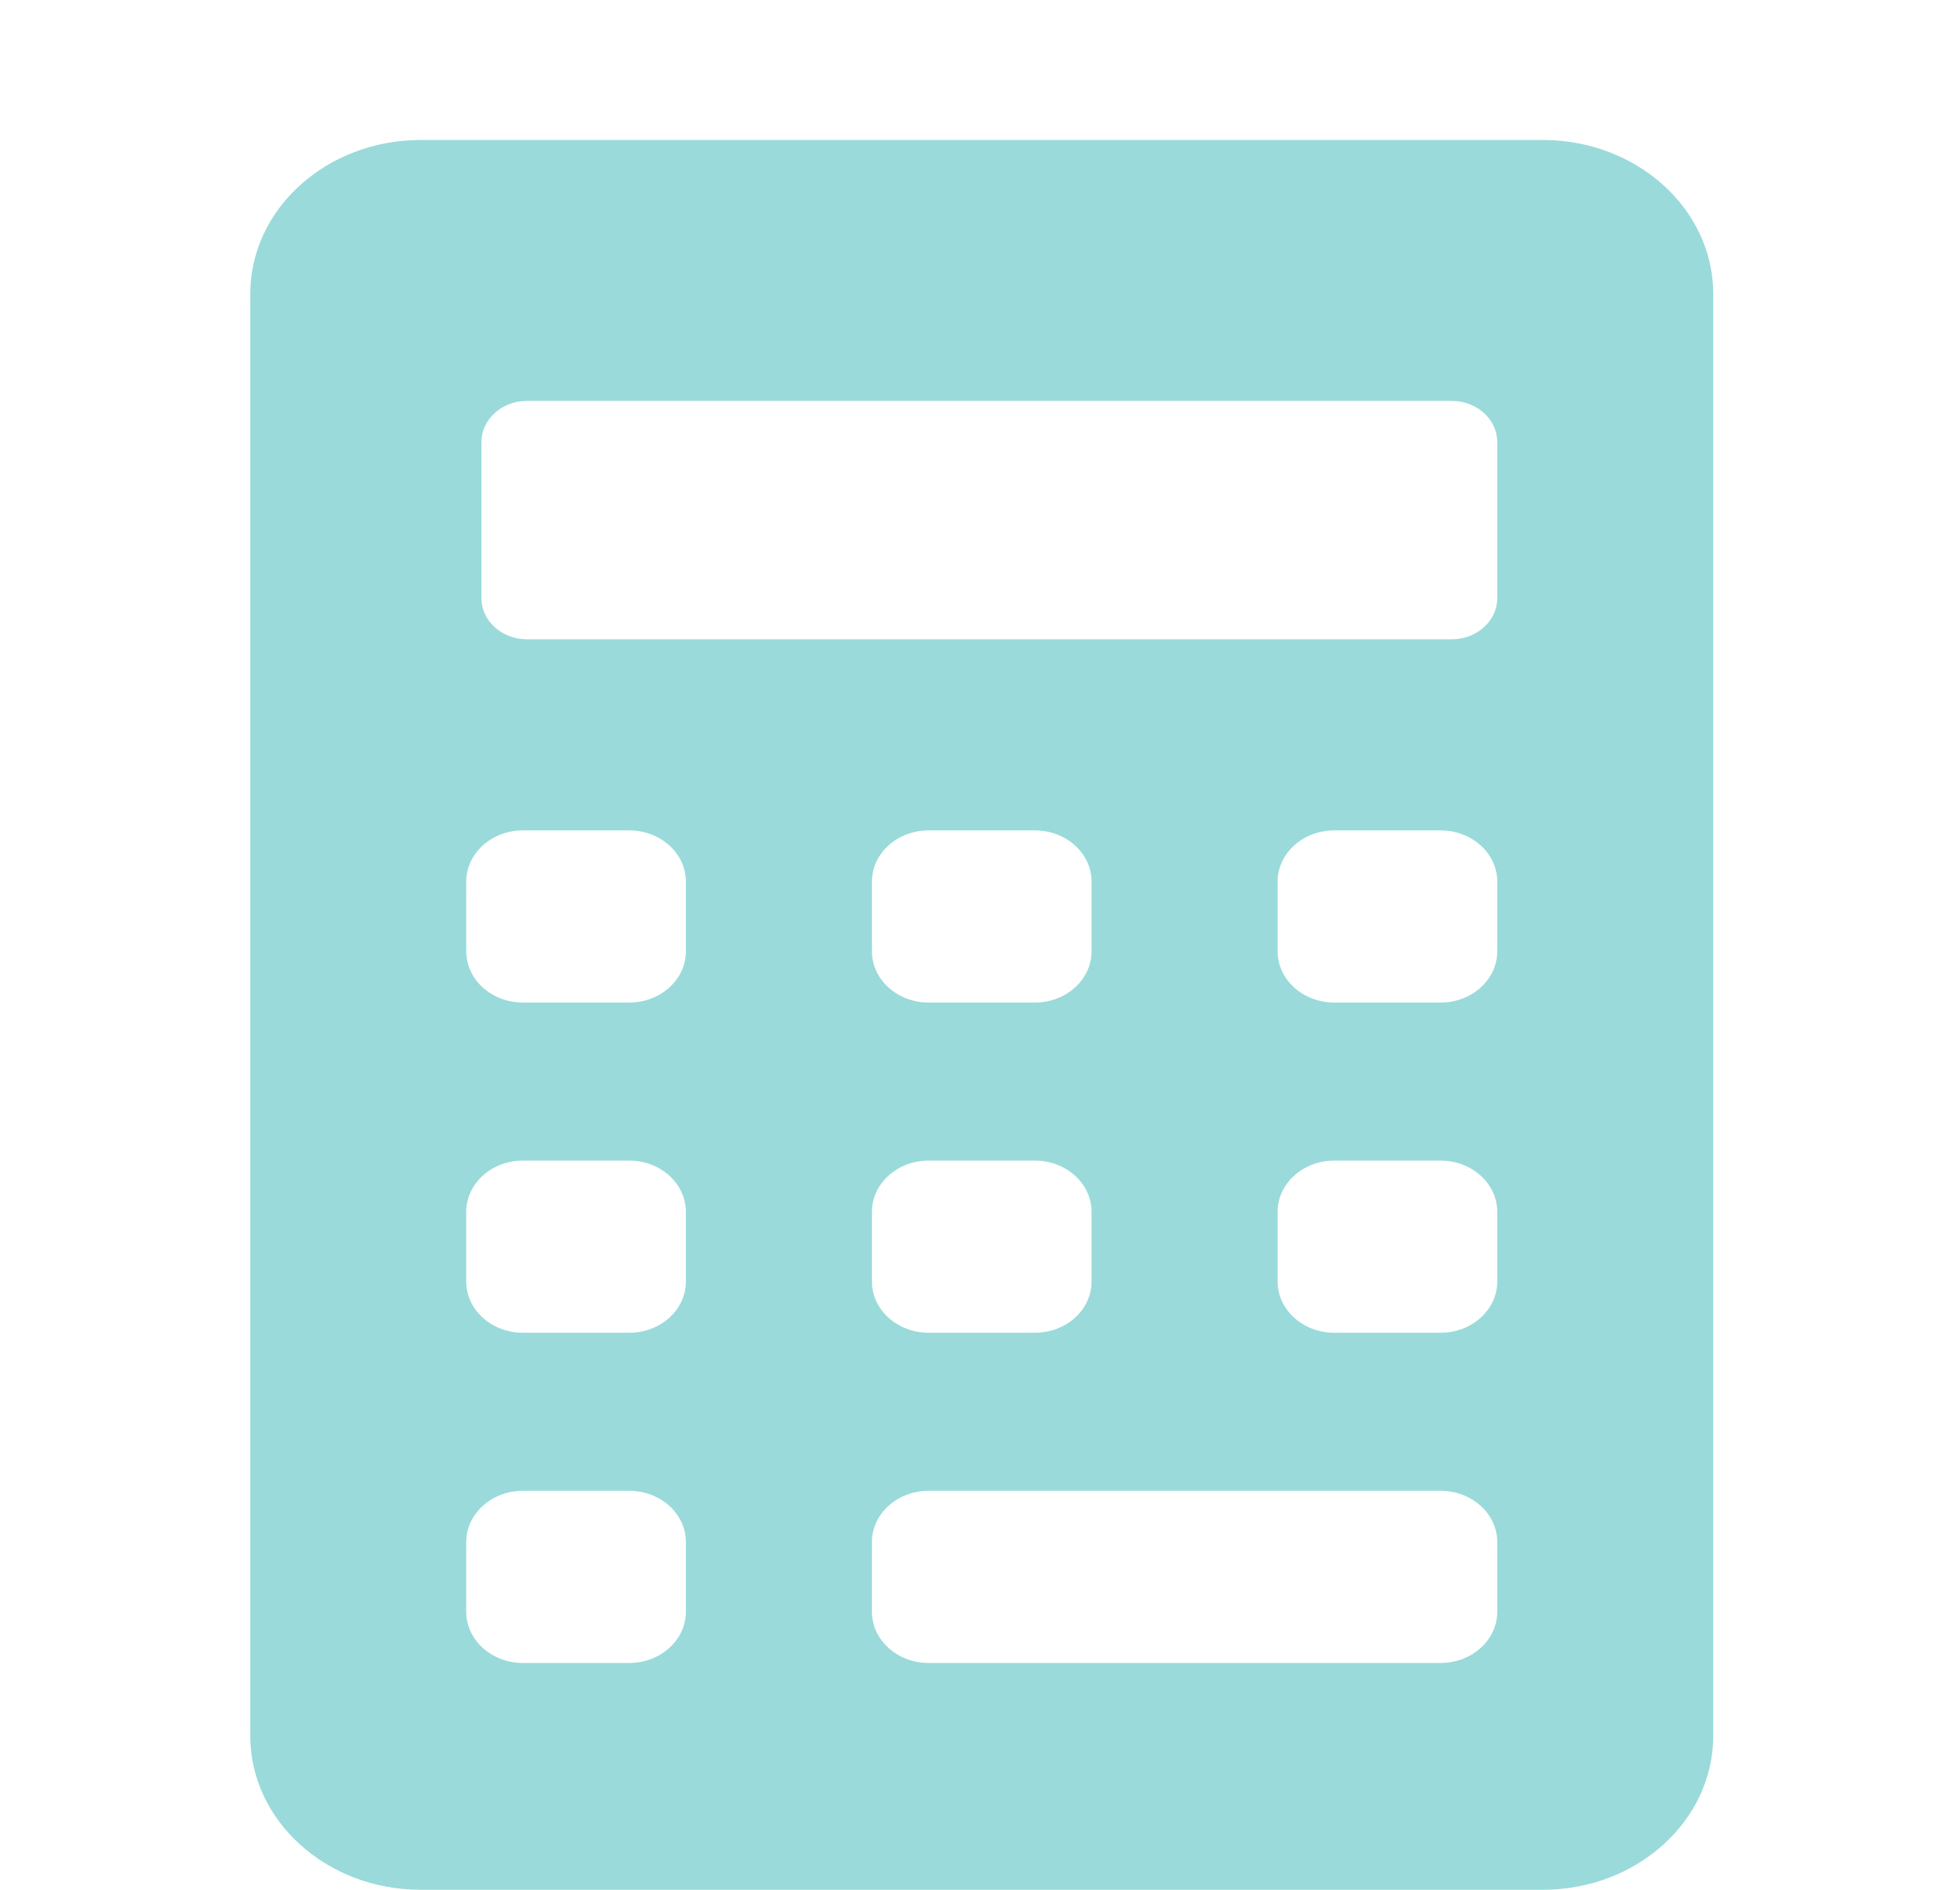 <svg width="112" height="108" viewBox="0 0 112 108" fill="none" xmlns="http://www.w3.org/2000/svg">
<path d="M88.169 8H24.031C18.666 8 14.302 11.943 14.302 16.789V99.211C14.302 104.057 18.666 108 24.031 108H88.169C93.534 108 97.898 104.057 97.898 99.211V16.789C97.898 11.943 93.534 8 88.169 8ZM27.511 25.256C27.511 23.967 28.678 22.912 30.105 22.912H82.963C84.39 22.912 85.557 23.967 85.557 25.256V34.191C85.558 35.48 84.39 36.535 82.963 36.535H30.105C28.678 36.535 27.511 35.48 27.511 34.191V25.256ZM59.133 57.296H53.068C51.276 57.296 49.824 55.984 49.824 54.366V50.385C49.824 48.767 51.276 47.456 53.068 47.456H59.133C60.924 47.456 62.376 48.767 62.376 50.385V54.366C62.376 55.984 60.924 57.296 59.133 57.296ZM62.376 69.257V73.238C62.376 74.856 60.924 76.167 59.133 76.167H53.068C51.276 76.167 49.824 74.856 49.824 73.238V69.257C49.824 67.638 51.276 66.327 53.068 66.327H59.133C60.924 66.327 62.376 67.639 62.376 69.257ZM39.194 92.109C39.194 93.727 37.742 95.039 35.951 95.039H29.885C28.094 95.039 26.642 93.727 26.642 92.109V88.128C26.642 86.51 28.094 85.198 29.885 85.198H35.951C37.742 85.198 39.194 86.51 39.194 88.128V92.109ZM39.194 73.238C39.194 74.856 37.742 76.167 35.951 76.167H29.885C28.094 76.167 26.642 74.856 26.642 73.238V69.257C26.642 67.639 28.094 66.327 29.885 66.327H35.951C37.742 66.327 39.194 67.639 39.194 69.257V73.238ZM39.194 54.366C39.194 55.984 37.742 57.296 35.951 57.296H29.885C28.094 57.296 26.642 55.984 26.642 54.366V50.385C26.642 48.767 28.094 47.456 29.885 47.456H35.951C37.742 47.456 39.194 48.767 39.194 50.385V54.366ZM85.558 92.109C85.558 93.727 84.105 95.039 82.314 95.039H53.067C51.276 95.039 49.824 93.727 49.824 92.109V88.128C49.824 86.51 51.276 85.198 53.067 85.198H82.314C84.105 85.198 85.558 86.51 85.558 88.128V92.109ZM85.558 73.238C85.558 74.856 84.105 76.167 82.314 76.167H76.249C74.458 76.167 73.006 74.856 73.006 73.238V69.257C73.006 67.639 74.458 66.327 76.249 66.327H82.314C84.105 66.327 85.558 67.639 85.558 69.257V73.238ZM85.558 54.366C85.558 55.984 84.105 57.296 82.314 57.296H76.249C74.458 57.296 73.006 55.984 73.006 54.366V50.385C73.006 48.767 74.458 47.456 76.249 47.456H82.314C84.105 47.456 85.558 48.767 85.558 50.385V54.366Z" fill="#9ADADA"/>
</svg>
